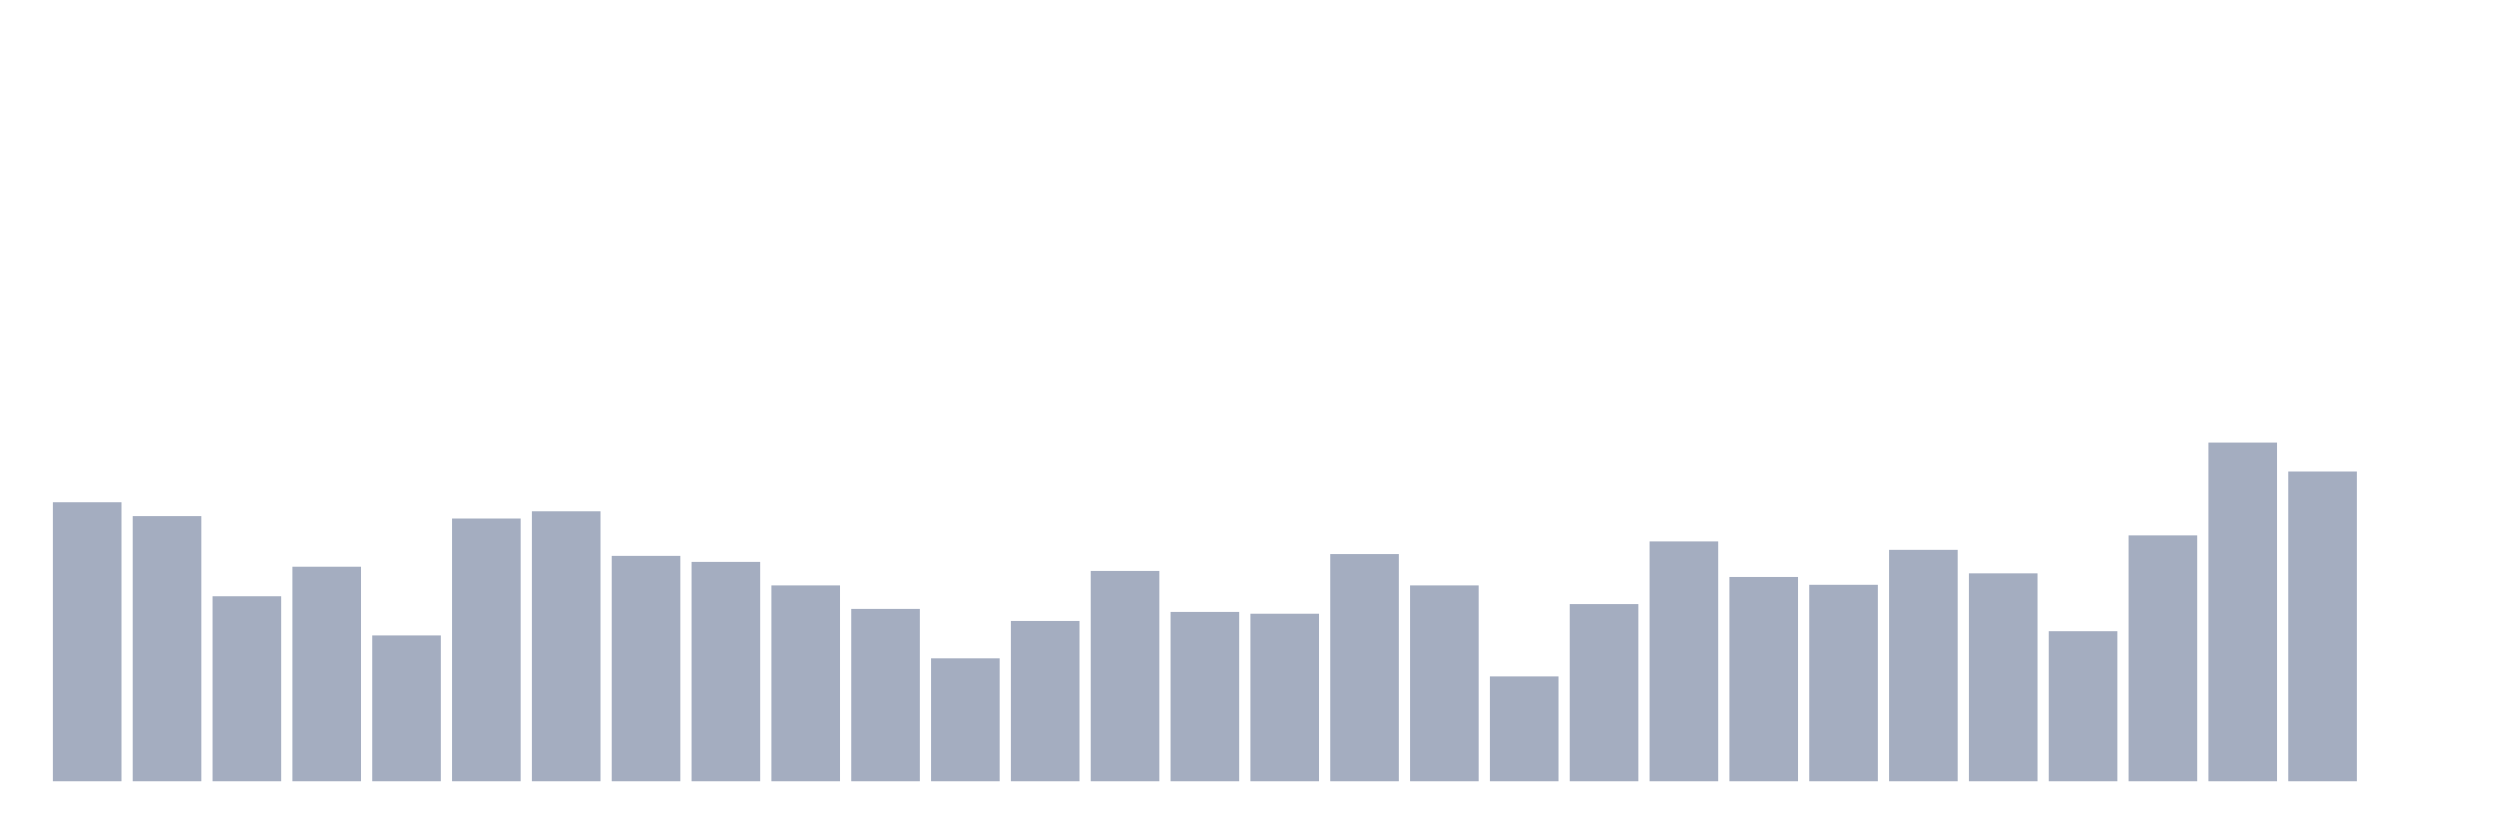 <svg xmlns="http://www.w3.org/2000/svg" viewBox="0 0 480 160"><g transform="translate(10,10)"><rect class="bar" x="0.153" width="13.175" y="86.43" height="53.57" fill="rgb(164,173,192)"></rect><rect class="bar" x="15.482" width="13.175" y="89.091" height="50.909" fill="rgb(164,173,192)"></rect><rect class="bar" x="30.81" width="13.175" y="104.479" height="35.521" fill="rgb(164,173,192)"></rect><rect class="bar" x="46.138" width="13.175" y="98.81" height="41.19" fill="rgb(164,173,192)"></rect><rect class="bar" x="61.466" width="13.175" y="112" height="28" fill="rgb(164,173,192)"></rect><rect class="bar" x="76.794" width="13.175" y="89.554" height="50.446" fill="rgb(164,173,192)"></rect><rect class="bar" x="92.123" width="13.175" y="88.165" height="51.835" fill="rgb(164,173,192)"></rect><rect class="bar" x="107.451" width="13.175" y="96.727" height="43.273" fill="rgb(164,173,192)"></rect><rect class="bar" x="122.779" width="13.175" y="97.884" height="42.116" fill="rgb(164,173,192)"></rect><rect class="bar" x="138.107" width="13.175" y="102.397" height="37.603" fill="rgb(164,173,192)"></rect><rect class="bar" x="153.436" width="13.175" y="106.909" height="33.091" fill="rgb(164,173,192)"></rect><rect class="bar" x="168.764" width="13.175" y="116.397" height="23.603" fill="rgb(164,173,192)"></rect><rect class="bar" x="184.092" width="13.175" y="109.223" height="30.777" fill="rgb(164,173,192)"></rect><rect class="bar" x="199.42" width="13.175" y="99.62" height="40.38" fill="rgb(164,173,192)"></rect><rect class="bar" x="214.748" width="13.175" y="107.488" height="32.512" fill="rgb(164,173,192)"></rect><rect class="bar" x="230.077" width="13.175" y="107.835" height="32.165" fill="rgb(164,173,192)"></rect><rect class="bar" x="245.405" width="13.175" y="96.38" height="43.62" fill="rgb(164,173,192)"></rect><rect class="bar" x="260.733" width="13.175" y="102.397" height="37.603" fill="rgb(164,173,192)"></rect><rect class="bar" x="276.061" width="13.175" y="119.868" height="20.132" fill="rgb(164,173,192)"></rect><rect class="bar" x="291.39" width="13.175" y="105.983" height="34.017" fill="rgb(164,173,192)"></rect><rect class="bar" x="306.718" width="13.175" y="93.95" height="46.05" fill="rgb(164,173,192)"></rect><rect class="bar" x="322.046" width="13.175" y="100.777" height="39.223" fill="rgb(164,173,192)"></rect><rect class="bar" x="337.374" width="13.175" y="102.281" height="37.719" fill="rgb(164,173,192)"></rect><rect class="bar" x="352.702" width="13.175" y="95.57" height="44.43" fill="rgb(164,173,192)"></rect><rect class="bar" x="368.031" width="13.175" y="100.083" height="39.917" fill="rgb(164,173,192)"></rect><rect class="bar" x="383.359" width="13.175" y="111.19" height="28.81" fill="rgb(164,173,192)"></rect><rect class="bar" x="398.687" width="13.175" y="92.793" height="47.207" fill="rgb(164,173,192)"></rect><rect class="bar" x="414.015" width="13.175" y="74.975" height="65.025" fill="rgb(164,173,192)"></rect><rect class="bar" x="429.344" width="13.175" y="80.529" height="59.471" fill="rgb(164,173,192)"></rect><rect class="bar" x="444.672" width="13.175" y="140" height="0" fill="rgb(164,173,192)"></rect></g></svg>